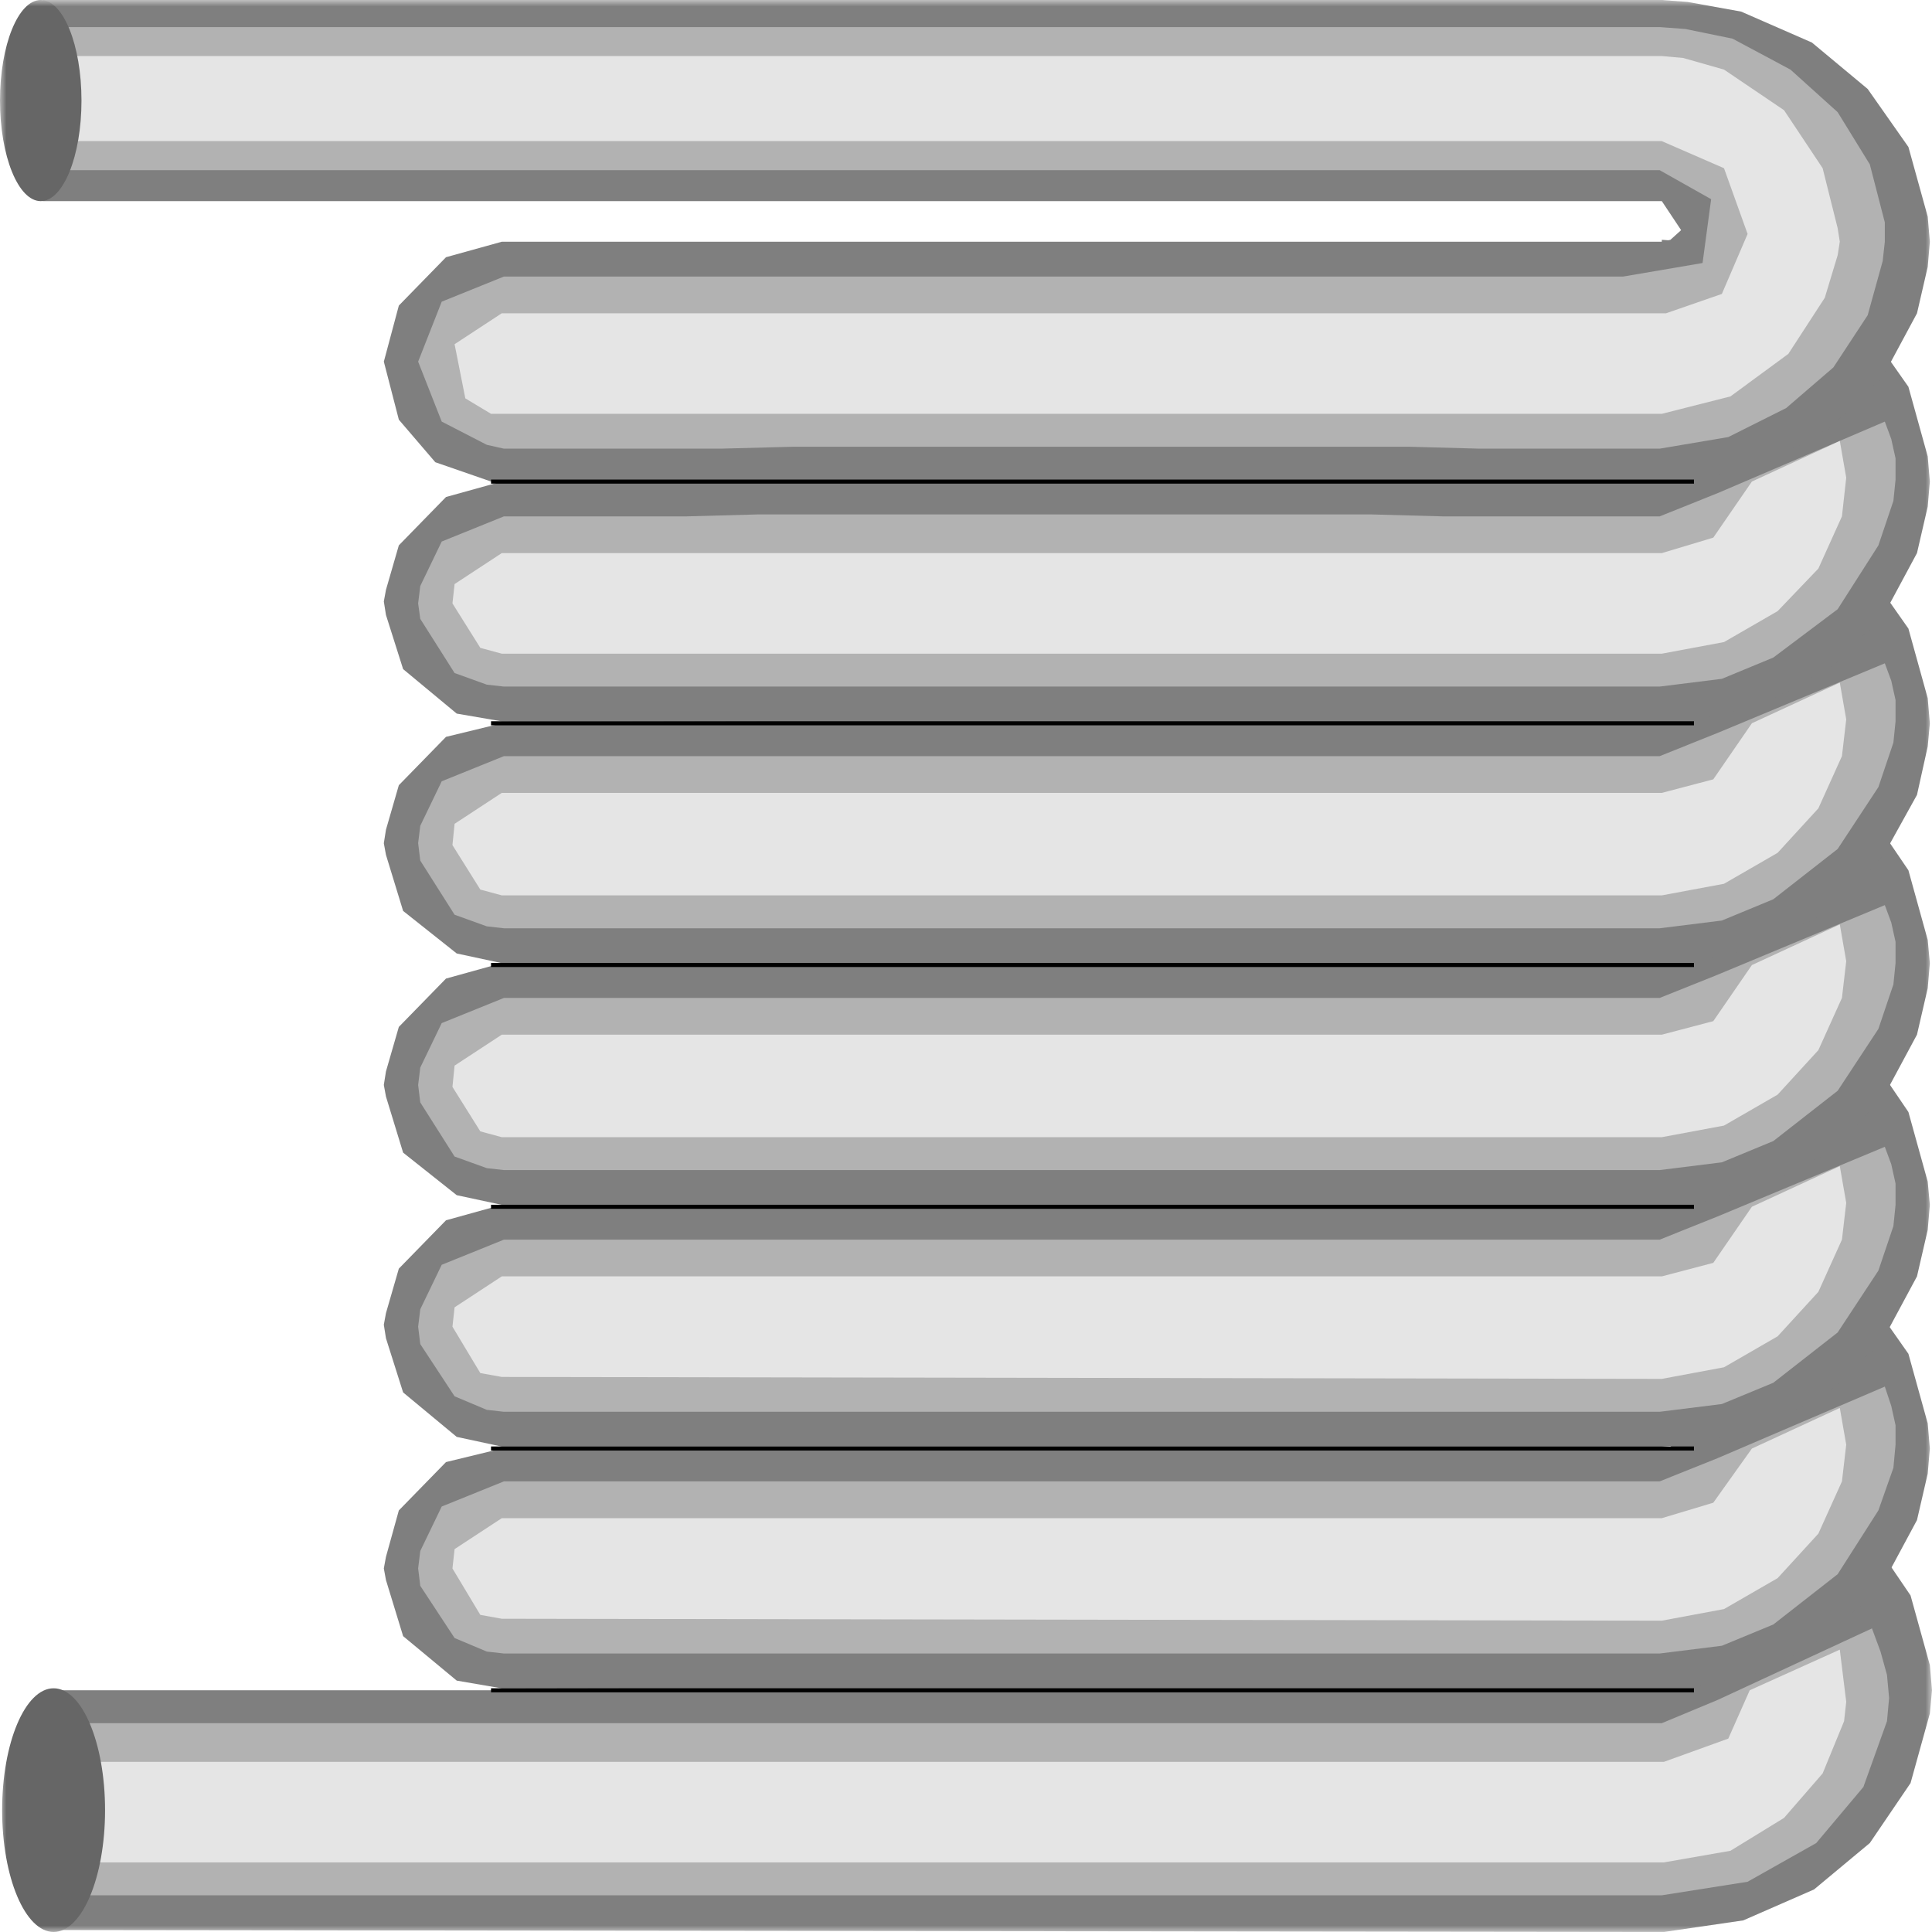<svg width="150" height="150" viewBox="0 0 150 150" fill="none" xmlns="http://www.w3.org/2000/svg">
<g clip-path="url(#clip0_2914_167806)">
<mask id="mask0_2914_167806" style="mask-type:luminance" maskUnits="userSpaceOnUse" x="0" y="0" width="150" height="150">
<path d="M150 0H0V150H150V0Z" fill="white"/>
</mask>
<g mask="url(#mask0_2914_167806)">
<path d="M129.19 128.077L130.688 130.179L129.856 131.08L129.19 131.23H4.495V149.848L129.19 149.998L135.35 149.098L140.844 146.695L145.172 143.092L148.335 138.437L149.834 133.032L150 131.23L149.834 129.278L148.335 123.872L145.172 119.218L140.844 115.614L135.35 113.362L131.188 112.611L129.19 112.461V128.077Z" fill="#7F7F7F"/>
<path d="M129.023 109.311L130.521 111.563L129.689 112.314L129.023 112.464H38.956L34.628 113.515L30.965 117.269L29.966 120.872L29.8 121.773L29.966 122.674L31.298 127.029L35.46 130.482L38.956 131.083L129.023 131.233L131.021 131.083L137.014 129.731L142.175 126.878L146.171 122.975L148.834 118.02L149.667 114.416L149.833 112.464L149.667 110.512L148.168 105.107L145.005 100.602L140.677 96.999L135.183 94.596L131.021 93.846L129.023 93.695V109.311Z" fill="#7F7F7F"/>
<path d="M129.023 90.389L130.521 92.641L129.689 93.542H129.023H38.956L34.628 94.743L30.965 98.497L29.966 101.951L29.8 102.852L29.966 103.903L31.298 108.107L35.46 111.56L38.956 112.311H129.023L131.021 112.161L137.014 110.809L142.175 107.957L146.171 104.053L148.834 99.098L149.667 95.494L149.833 93.542L149.667 91.74L148.168 86.335L145.005 81.68L140.677 78.077L135.183 75.674L131.021 74.924L129.023 74.773V90.389Z" fill="#7F7F7F"/>
<path d="M129.023 71.622L130.521 73.874L129.689 74.775H129.023H38.956L34.628 75.976L30.965 79.73L29.966 83.183L29.8 84.234L29.966 85.135L31.298 89.49L35.46 92.793L38.956 93.544H129.023H131.021L137.014 92.192L142.175 89.34L146.171 85.285L148.834 80.33L149.667 76.727L149.833 74.775L149.667 72.973L148.168 67.568L145.005 62.913L140.677 59.309L135.183 56.907L131.021 56.156H129.023V71.622Z" fill="#7F7F7F"/>
<path d="M129.023 53.006L130.521 55.108L129.689 56.009L129.023 56.159H38.956L34.628 57.21L30.965 60.964L29.966 64.418L29.8 65.469L29.966 66.37L31.298 70.724L35.46 74.027L38.956 74.778H129.023H131.021L137.014 73.427L142.175 70.574L146.171 66.52L148.834 61.715L149.667 57.961L149.833 56.159L149.667 54.207L148.168 48.802L145.005 44.297L140.677 40.544L135.183 38.291L131.021 37.541L129.023 37.391V53.006Z" fill="#7F7F7F"/>
<path d="M129.023 34.233L130.521 36.485L129.689 37.236L129.023 37.386H38.956L34.628 38.587L30.965 42.341L29.966 45.794L29.8 46.695L29.966 47.746L31.298 51.95L35.46 55.404L38.956 56.005L129.023 56.155L131.021 56.005L137.014 54.653L142.175 51.8L146.171 47.897L148.834 42.941L149.667 39.338L149.833 37.386L149.667 35.434L148.168 30.029L145.005 25.524L140.677 21.77L135.183 19.518L131.021 18.767L129.023 18.617V34.233Z" fill="#7F7F7F"/>
<path d="M3.33 15.616H129.024L130.522 17.868L129.69 18.619L129.024 18.769H38.957L34.629 19.97L30.966 23.724L29.801 28.078L30.966 32.583L33.796 35.886L38.125 37.387L38.957 37.538H129.024L131.022 37.387L137.015 36.036L142.176 33.183L146.171 29.279L148.835 24.324L149.667 20.721L149.834 18.769L149.667 16.817L148.169 11.411L145.006 6.907L140.677 3.303L135.184 0.901L131.022 0.15L129.024 0H3.33V15.616Z" fill="#7F7F7F"/>
<path d="M145.338 126.43L133.352 131.985L129.023 133.787H5.66V147.15H9.489H13.318H17.147H28.801H36.459H102.053H109.878H129.023L135.682 146.099L141.01 143.096L144.672 138.742L146.504 133.637L146.67 131.835L146.504 130.033L146.004 128.231L145.338 126.43Z" fill="#B2B2B2"/>
<path d="M146.337 107.656L133.352 113.212L128.857 115.014H112.042H106.548H58.768H53.274H39.123L34.295 116.966L32.63 120.419L32.464 121.77L32.63 123.122L35.294 127.176L37.791 128.227L39.123 128.377H41.953H55.938H61.598H109.378H114.872H128.857L133.685 127.776L137.68 126.125L142.675 122.221L145.838 117.266L147.003 113.963L147.17 112.161V110.659L146.837 109.158L146.337 107.656Z" fill="#B2B2B2"/>
<path d="M146.337 89.039L133.352 94.445L128.857 96.246H112.042H106.548H58.768H53.274H39.123L34.295 98.198L32.63 101.652L32.464 103.003L32.63 104.354L35.294 108.408L37.791 109.459L39.123 109.61H41.953H55.938H61.598H109.378H114.872H128.857L133.685 109.009L137.68 107.357L142.675 103.453L145.838 98.649L147.003 95.195L147.17 93.544V91.892L146.837 90.39L146.337 89.039Z" fill="#B2B2B2"/>
<path d="M146.337 70.273L133.352 75.679L128.857 77.481H112.042H106.548H58.768H53.274H39.123L34.295 79.433L32.63 82.886L32.464 84.237L32.63 85.589L35.294 89.793L37.791 90.694L39.123 90.844H41.953H55.938H61.598H109.378H114.872H128.857L133.685 90.243L137.68 88.592L142.675 84.688L145.838 79.883L147.003 76.43L147.17 74.778V73.126L146.837 71.625L146.337 70.273Z" fill="#B2B2B2"/>
<path d="M146.337 51.5L133.352 56.905L128.857 58.707H112.042H106.548H58.768H53.274H39.123L34.295 60.659L32.63 64.113L32.464 65.464L32.63 66.815L35.294 71.019L37.791 71.92L39.123 72.071H41.953H55.938H61.598H109.378H114.872H128.857L133.685 71.47L137.68 69.818L142.675 65.914L145.838 61.11L147.003 57.656L147.17 56.005V54.353L146.837 52.851L146.337 51.5Z" fill="#B2B2B2"/>
<path d="M146.337 32.734L133.352 38.29L128.857 40.092H112.042L106.548 39.942H58.768L53.274 40.092H39.123L34.295 42.044L32.63 45.497L32.464 46.849L32.63 48.05L35.294 52.254L37.791 53.155L39.123 53.305H41.953H55.938H61.598H109.378H114.872H128.857L133.685 52.704L137.68 51.053L142.675 47.299L145.838 42.344L147.003 38.891L147.17 37.239V35.587L146.837 34.086L146.337 32.734Z" fill="#B2B2B2"/>
<path d="M4.162 13.213H27.47H35.294H101.72H109.379H128.857L132.852 15.465L132.187 20.42L126.027 21.471H112.042H106.548H58.768H53.274H39.123L34.295 23.423L32.464 28.078L34.295 32.732L37.791 34.534L39.123 34.834H41.953H55.938L61.598 34.684H109.379L114.872 34.834H128.857L134.184 33.933L138.679 31.681L142.342 28.528L145.006 24.474L146.171 20.27L146.337 18.768V17.267L145.172 12.762L142.675 8.708L139.012 5.405L134.517 3.002L130.855 2.252L128.857 2.102H4.162V13.213Z" fill="#B2B2B2"/>
<path d="M142.841 128.078L135.849 131.231L134.184 134.985L129.19 136.787H6.659V144.595H129.19L134.351 143.694L138.513 141.141L141.509 137.688L143.174 133.634L143.341 132.132L142.841 128.078Z" fill="#E5E5E5"/>
<path d="M142.842 109.312L136.016 112.466L133.019 116.67L129.024 117.871H38.957L35.294 120.273L35.128 121.775L37.292 125.379L38.957 125.679L129.024 125.829L133.852 124.928L138.014 122.526L141.177 119.072L143.008 115.018L143.341 112.165L142.842 109.312Z" fill="#E5E5E5"/>
<path d="M142.842 90.539L136.016 93.692L133.019 98.047L129.024 99.098H38.957L35.294 101.5L35.128 103.002L37.292 106.605L38.957 106.905L129.024 107.056L133.852 106.155L138.014 103.752L141.177 100.299L143.008 96.245L143.341 93.392L142.842 90.539Z" fill="#E5E5E5"/>
<path d="M142.842 71.773L136.016 74.927L133.019 79.281L129.024 80.332H38.957L35.294 82.734L35.128 84.386L37.292 87.84L38.957 88.29H129.024L133.852 87.389L138.014 84.987L141.177 81.533L143.008 77.479L143.341 74.626L142.842 71.773Z" fill="#E5E5E5"/>
<path d="M142.842 53L136.016 56.153L133.019 60.508L129.024 61.559H38.957L35.294 63.961L35.128 65.613L37.292 69.066L38.957 69.516H129.024L133.852 68.616L138.014 66.213L141.177 62.76L143.008 58.706L143.341 55.853L142.842 53Z" fill="#E5E5E5"/>
<path d="M142.842 34.234L136.016 37.388L133.019 41.742L129.024 42.943H38.957L35.294 45.346L35.128 46.847L37.292 50.3L38.957 50.751H129.024L133.852 49.85L138.014 47.448L141.177 44.144L143.008 40.09L143.341 37.087L142.842 34.234Z" fill="#E5E5E5"/>
<path d="M4.828 10.958H129.023L133.851 13.06L135.683 18.165L133.685 22.82L129.356 24.322H38.957L35.294 26.724L36.127 30.928L38.124 32.129H38.957H129.023L134.351 30.778L138.846 27.475L141.676 23.12L142.675 19.817L142.841 18.766L142.675 17.715L141.51 13.06L138.513 8.556L133.851 5.403L130.688 4.502L129.023 4.352H4.828V10.958Z" fill="#E5E5E5"/>
<path d="M4.162 149.997C6.368 149.997 8.157 145.762 8.157 140.538C8.157 135.313 6.368 131.078 4.162 131.078C1.955 131.078 0.166 135.313 0.166 140.538C0.166 145.762 1.955 149.997 4.162 149.997Z" fill="#666666"/>
<path d="M3.163 15.616C4.91 15.616 6.326 12.12 6.326 7.808C6.326 3.496 4.91 0 3.163 0C1.416 0 0 3.496 0 7.808C0 12.12 1.416 15.616 3.163 15.616Z" fill="#666666"/>
<path d="M38.124 37.391H131.52" stroke="black" stroke-width="0.316"/>
<path d="M38.124 56.156H131.52" stroke="black" stroke-width="0.316"/>
<path d="M38.124 74.922H131.52" stroke="black" stroke-width="0.316"/>
<path d="M38.124 93.695H131.52" stroke="black" stroke-width="0.316"/>
<path d="M38.124 112.461H131.52" stroke="black" stroke-width="0.316"/>
<path d="M38.124 131.234H131.52" stroke="black" stroke-width="0.316"/>
</g>
</g>
<defs>
<clipPath id="clip0_2914_167806">
<rect width="150" height="150" fill="white"/>
</clipPath>
</defs>
</svg>
